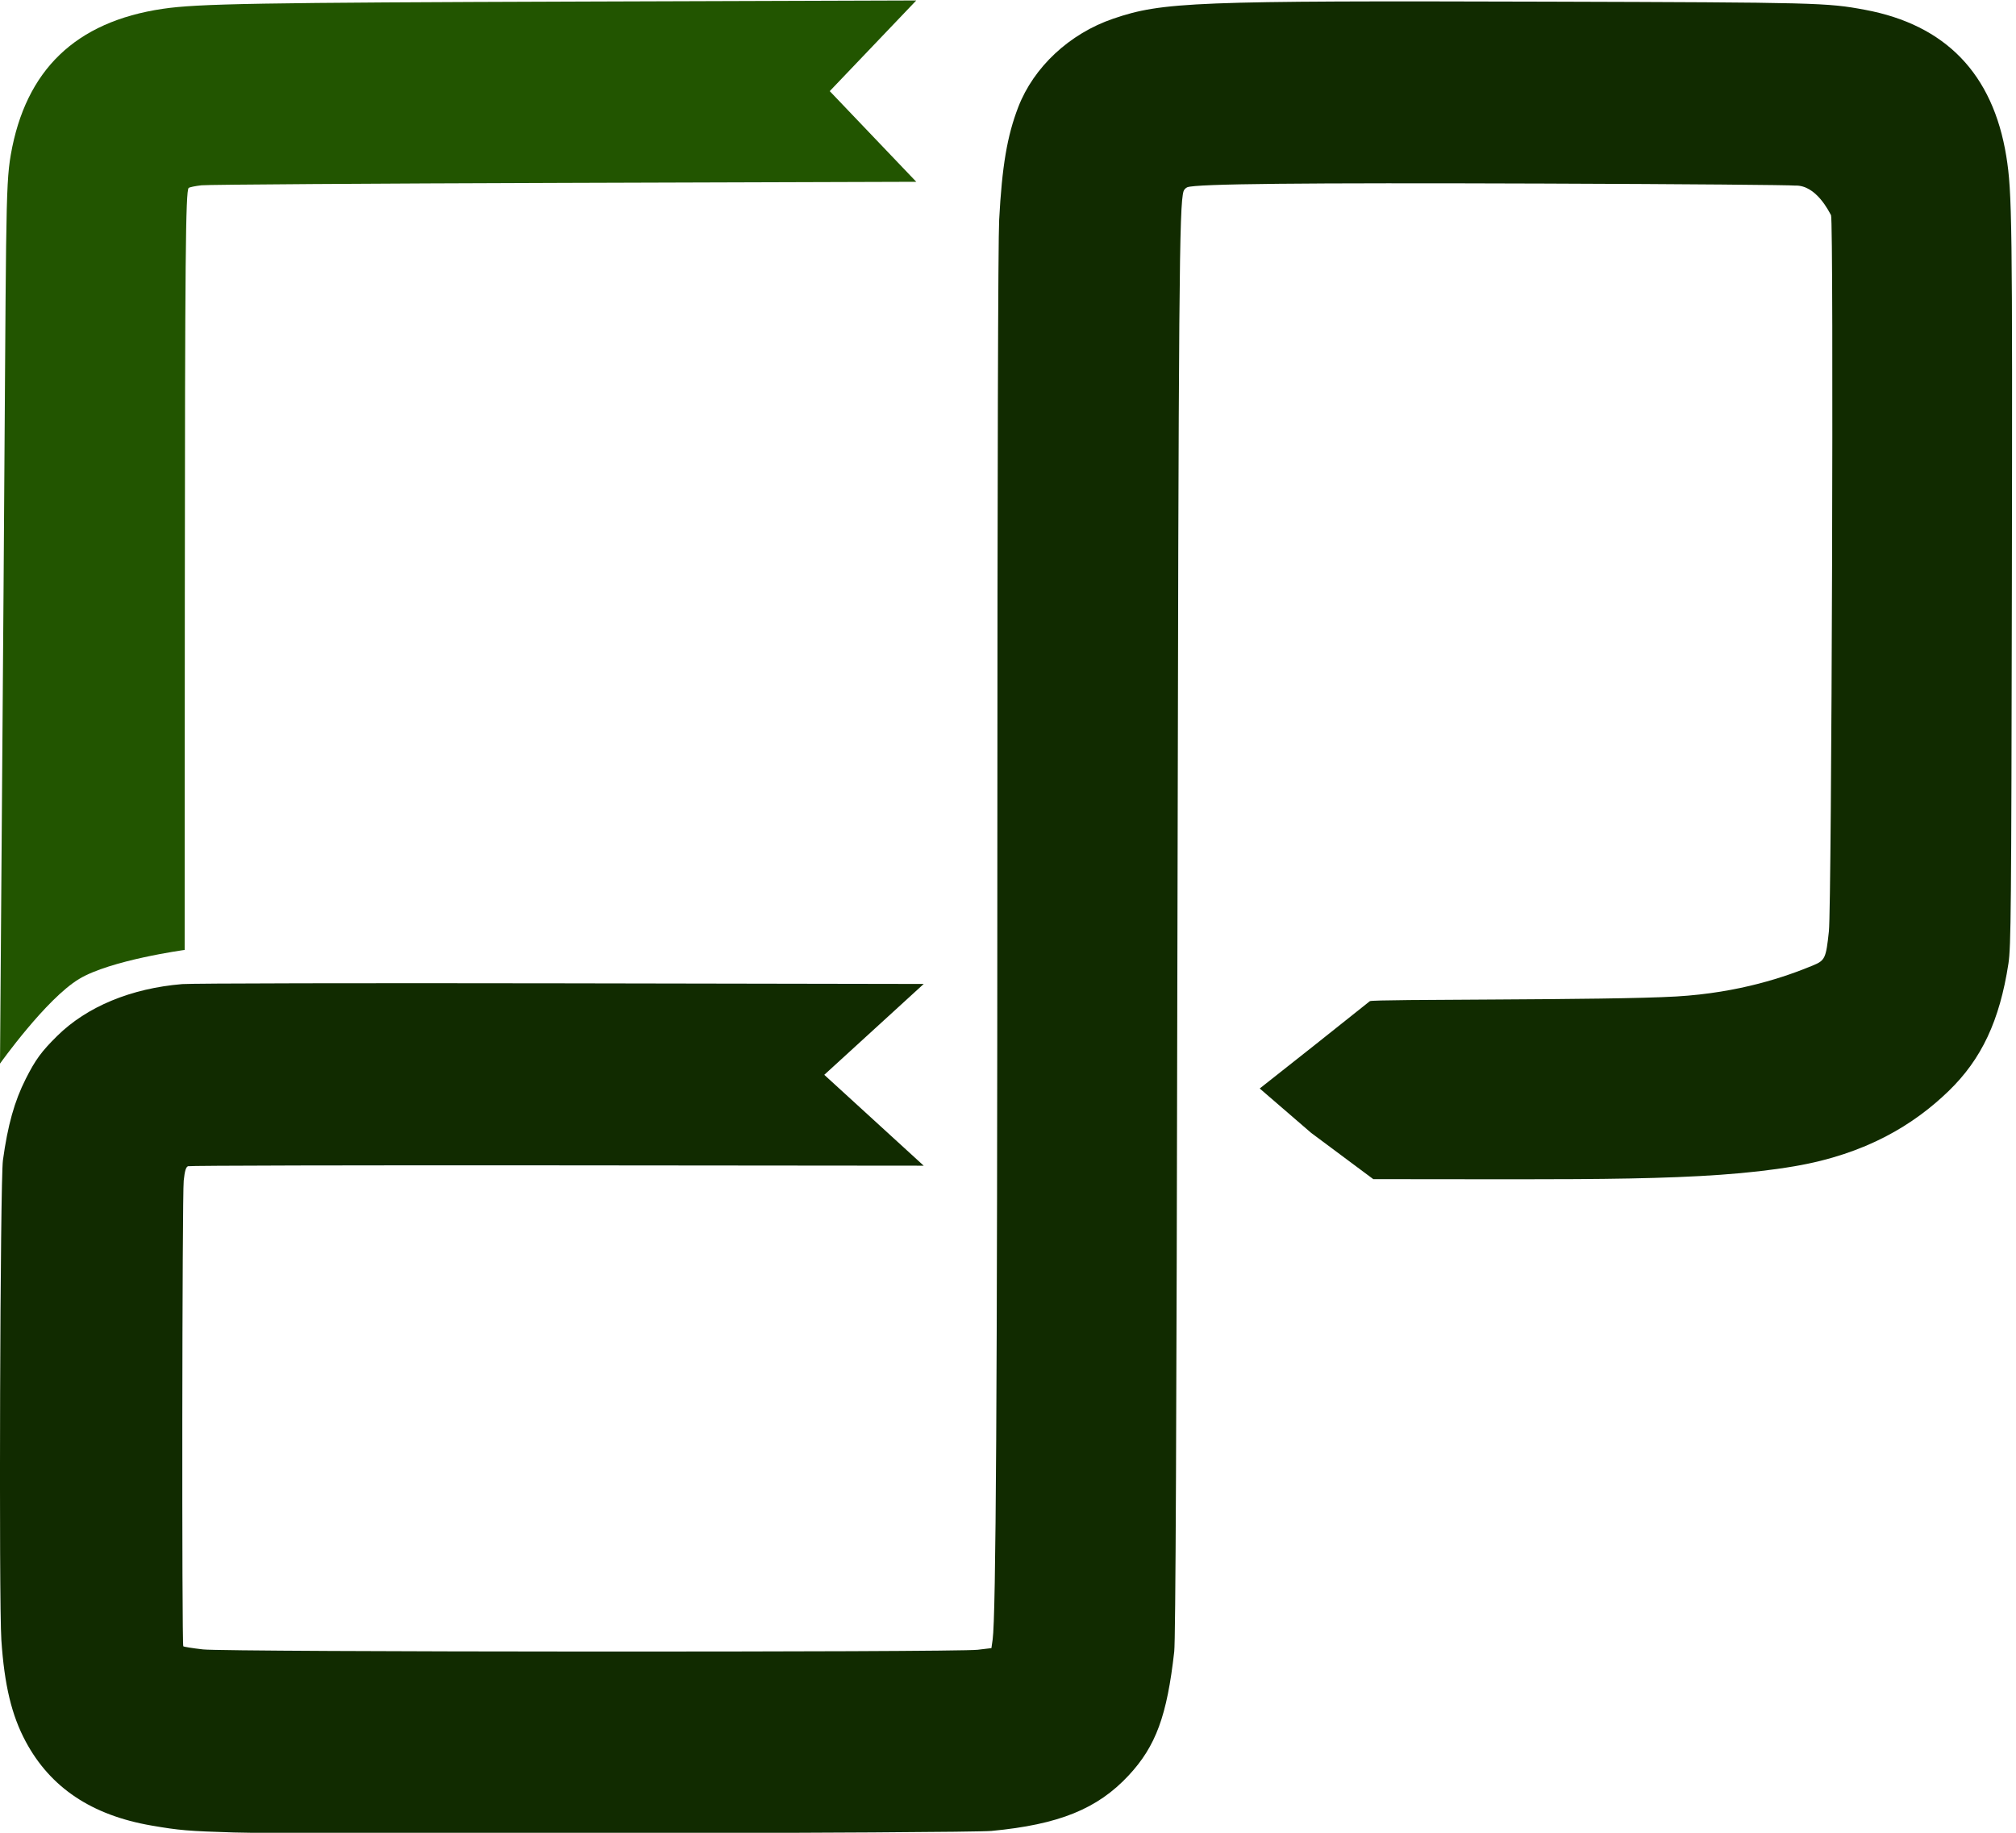 <?xml version="1.0" encoding="UTF-8" standalone="no"?>
<!-- Created with Inkscape (http://www.inkscape.org/) -->

<svg
   xmlns:dc="http://purl.org/dc/elements/1.1/"
   xmlns:cc="http://creativecommons.org/ns#"
   xmlns:rdf="http://www.w3.org/1999/02/22-rdf-syntax-ns#"
   xmlns:svg="http://www.w3.org/2000/svg"
   xmlns="http://www.w3.org/2000/svg"
   xmlns:sodipodi="http://sodipodi.sourceforge.net/DTD/sodipodi-0.dtd"
   xmlns:inkscape="http://www.inkscape.org/namespaces/inkscape"
   width="110mm"
   height="100mm"
   viewBox="0 0 210 297"
   version="1.1"
   id="svg8"
   inkscape:version="0.92.2 (5c3e80d, 2017-08-06)"
   sodipodi:docname="easy-pipe.svg">
  <defs
     id="defs2">
    <inkscape:path-effect
       effect="bspline"
       id="path-effect5080"
       is_visible="true"
       weight="33.333"
       steps="2"
       helper_size="0"
       apply_no_weight="true"
       apply_with_weight="true"
       only_selected="false" />
    <inkscape:path-effect
       effect="bspline"
       id="path-effect5076"
       is_visible="true"
       weight="33.333"
       steps="2"
       helper_size="0"
       apply_no_weight="true"
       apply_with_weight="true"
       only_selected="false" />
    <inkscape:path-effect
       effect="bspline"
       id="path-effect5072"
       is_visible="true"
       weight="33.333"
       steps="2"
       helper_size="0"
       apply_no_weight="true"
       apply_with_weight="true"
       only_selected="false" />
    <inkscape:path-effect
       effect="bspline"
       id="path-effect5068"
       is_visible="true"
       weight="33.333"
       steps="2"
       helper_size="0"
       apply_no_weight="true"
       apply_with_weight="true"
       only_selected="false" />
    <inkscape:path-effect
       effect="bspline"
       id="path-effect5064"
       is_visible="true"
       weight="33.333"
       steps="2"
       helper_size="0"
       apply_no_weight="true"
       apply_with_weight="true"
       only_selected="false" />
    <inkscape:path-effect
       effect="bspline"
       id="path-effect5060"
       is_visible="true"
       weight="33.333"
       steps="2"
       helper_size="0"
       apply_no_weight="true"
       apply_with_weight="true"
       only_selected="false" />
    <inkscape:path-effect
       effect="bspline"
       id="path-effect5056"
       is_visible="true"
       weight="33.333"
       steps="2"
       helper_size="0"
       apply_no_weight="true"
       apply_with_weight="true"
       only_selected="false" />
    <marker
       inkscape:stockid="DiamondS"
       orient="auto"
       refY="0"
       refX="0"
       id="DiamondS"
       style="overflow:visible"
       inkscape:isstock="true">
      <path
         id="path4599"
         d="M 0,-7.071 -7.071,0 0,7.071 7.071,0 Z"
         style="fill:#000000;fill-opacity:1;fill-rule:evenodd;stroke:#000000;stroke-width:1pt;stroke-opacity:1"
         transform="scale(0.2)"
         inkscape:connector-curvature="0" />
    </marker>
    <marker
       inkscape:stockid="EmptyDiamondS"
       orient="auto"
       refY="0"
       refX="0"
       id="EmptyDiamondS"
       style="overflow:visible"
       inkscape:isstock="true">
      <path
         id="path4626"
         d="M 0,-7.071 -7.071,0 0,7.071 7.071,0 Z"
         style="fill:#ffffff;fill-rule:evenodd;stroke:#000000;stroke-width:1pt;stroke-opacity:1"
         transform="scale(0.2)"
         inkscape:connector-curvature="0" />
    </marker>
    <marker
       inkscape:stockid="TriangleOutS"
       orient="auto"
       refY="0"
       refX="0"
       id="TriangleOutS"
       style="overflow:visible"
       inkscape:isstock="true">
      <path
         id="path4662"
         d="M 5.77,0 -2.88,5 V -5 Z"
         style="fill:#000000;fill-opacity:1;fill-rule:evenodd;stroke:#000000;stroke-width:1pt;stroke-opacity:1"
         transform="scale(0.2)"
         inkscape:connector-curvature="0" />
    </marker>
    <marker
       inkscape:stockid="Arrow2Send"
       orient="auto"
       refY="0"
       refX="0"
       id="Arrow2Send"
       style="overflow:visible"
       inkscape:isstock="true">
      <path
         id="path4547"
         style="fill:#000000;fill-opacity:1;fill-rule:evenodd;stroke:#000000;stroke-width:0.625;stroke-linejoin:round;stroke-opacity:1"
         d="M 8.719,4.034 -2.207,0.016 8.719,-4.002 c -1.745,2.372 -1.735,5.617 -6e-7,8.035 z"
         transform="matrix(-0.3,0,0,-0.3,0.69,0)"
         inkscape:connector-curvature="0" />
    </marker>
    <marker
       inkscape:stockid="Arrow1Sstart"
       orient="auto"
       refY="0"
       refX="0"
       id="Arrow1Sstart"
       style="overflow:visible"
       inkscape:isstock="true">
      <path
         id="path4526"
         d="M 0,0 5,-5 -12.5,0 5,5 Z"
         style="fill:#000000;fill-opacity:1;fill-rule:evenodd;stroke:#000000;stroke-width:1pt;stroke-opacity:1"
         transform="matrix(0.2,0,0,0.2,1.2,0)"
         inkscape:connector-curvature="0" />
    </marker>
    <marker
       inkscape:stockid="Arrow1Send"
       orient="auto"
       refY="0"
       refX="0"
       id="Arrow1Send"
       style="overflow:visible"
       inkscape:isstock="true">
      <path
         id="path4529"
         d="M 0,0 5,-5 -12.5,0 5,5 Z"
         style="fill:#000000;fill-opacity:1;fill-rule:evenodd;stroke:#000000;stroke-width:1pt;stroke-opacity:1"
         transform="matrix(-0.2,0,0,-0.2,-1.2,0)"
         inkscape:connector-curvature="0" />
    </marker>
    <marker
       inkscape:stockid="Arrow1Lstart"
       orient="auto"
       refY="0"
       refX="0"
       id="Arrow1Lstart"
       style="overflow:visible"
       inkscape:isstock="true">
      <path
         id="path4514"
         d="M 0,0 5,-5 -12.5,0 5,5 Z"
         style="fill:#000000;fill-opacity:1;fill-rule:evenodd;stroke:#000000;stroke-width:1pt;stroke-opacity:1"
         transform="matrix(0.8,0,0,0.8,10,0)"
         inkscape:connector-curvature="0" />
    </marker>
    <inkscape:path-effect
       effect="bspline"
       id="path-effect3707"
       is_visible="true"
       weight="33.333"
       steps="2"
       helper_size="0"
       apply_no_weight="true"
       apply_with_weight="true"
       only_selected="false" />
    <inkscape:path-effect
       effect="spiro"
       id="path-effect3703"
       is_visible="true" />
  </defs>
  <sodipodi:namedview
     id="base"
     pagecolor="#ffffff"
     bordercolor="#666666"
     borderopacity="1.0"
     inkscape:pageopacity="0.0"
     inkscape:pageshadow="2"
     inkscape:zoom="2.8284271"
     inkscape:cx="113.13728"
     inkscape:cy="225.06739"
     inkscape:document-units="mm"
     inkscape:current-layer="layer1"
     showgrid="false"
     inkscape:snap-bbox="false"
     inkscape:snap-global="false"
     showguides="true"
     inkscape:window-width="3738"
     inkscape:window-height="2049"
     inkscape:window-x="102"
     inkscape:window-y="55"
     inkscape:window-maximized="1" />
  <g
     inkscape:label="Layer 1"
     inkscape:groupmode="layer"
     id="layer1"
     transform="matrix(2.969,0,0,2.971,-58.315,-585.238)"
     style="stroke:#000000;stroke-width:10;stroke-miterlimit:4;stroke-dasharray:none;stroke-opacity:1">
    <path
       style="fill:#112b00;fill-opacity:1;stroke:none;stroke-width:10;stroke-linejoin:round;stroke-miterlimit:4;stroke-dasharray:none;stroke-opacity:1"
       d="m 12.747,296.933 c -2.481,-0.075 -2.982,-0.117 -4.497,-0.379 -3.258,-0.563 -5.511,-2.068 -6.858,-4.579 -0.77,-1.435 -1.164,-3.08 -1.329,-5.535 -0.142,-2.118 -0.067,-25.056 0.085,-26.17 0.26,-1.904 0.63,-3.225 1.243,-4.436 0.533,-1.054 0.856,-1.495 1.717,-2.345 1.62,-1.6 4.036,-2.6 6.831,-2.83 0.515,-0.042 9.83,-0.061 20.701,-0.042 l 19.766,0.035 -5.427,4.956 5.427,4.956 -20,-0.018 c -11,-0.01 -20.07,0.011 -20.156,0.047 -0.116,0.048 -0.176,0.25 -0.234,0.783 -0.087,0.803 -0.109,25.315 -0.023,25.401 0.03,0.03 0.514,0.107 1.076,0.171 1.268,0.145 41.073,0.163 42.284,0.019 l 0.749,-0.089 0.067,-0.468 c 0.18,-1.261 0.253,-13.504 0.257,-43.162 0.003,-20.488 0.039,-33.157 0.099,-34.277 0.155,-2.919 0.435,-4.575 1.041,-6.145 0.844,-2.187 2.802,-4.011 5.18,-4.822 2.694,-0.92 4.419,-0.987 23.705,-0.93 14.755,0.044 15.256,0.057 17.328,0.443 4.407,0.821 6.988,3.494 7.717,7.992 0.316,1.953 0.337,3.552 0.304,23.384 -0.03,17.727 -0.048,19.738 -0.188,20.648 -0.48,3.115 -1.466,5.214 -3.267,6.954 -1.889,1.826 -4.493,3.432 -8.406,4.099 -4.953,0.844 -11.367,0.702 -22.994,0.704 l -3.392,-2.524 -2.807,-2.42 2.947,-2.326 3.064,-2.437 c 0.153,-0.122 12.981,-0.037 16.725,-0.256 3.474,-0.204 5.992,-1.087 7.449,-1.688 0.673,-0.278 0.723,-0.384 0.882,-1.869 0.152,-1.421 0.271,-38.785 0.116,-39.055 -0.086,-0.15 -0.802,-1.666 -1.965,-1.617 -0.271,-0.033 -5.786,-0.082 -13.686,-0.11 -13.286,-0.046 -18.999,0.012 -19.482,0.2 -0.088,0.034 -0.181,0.132 -0.207,0.217 -0.235,0.77 -0.269,4.886 -0.335,40.979 -0.049,26.779 -0.1,38.009 -0.174,38.673 -0.392,3.499 -1.002,5.158 -2.483,6.751 -1.704,1.833 -3.809,2.685 -7.494,3.033 -1.3,0.123 -37.629,0.197 -41.356,0.084 z"
       id="path-e-p"
       inkscape:connector-curvature="0"
       sodipodi:nodetypes="ccssssscscccscscccccsscssssscssccccssccccsccscsccc" />
    <path
       style="fill:#225500;fill-opacity:1;stroke:none;stroke-width:10;stroke-linejoin:round;stroke-miterlimit:4;stroke-dasharray:none;stroke-opacity:1"
       d="m 0.184,228.909 c 0.149,-19.822 0.087,-21.727 0.392,-23.477 0.808,-4.637 3.543,-7.265 8.293,-7.967 1.915,-0.283 5.124,-0.338 23.058,-0.397 l 18.073,-0.059 -4.723,4.945 4.723,4.945 -19.195,0.06 c -10.557,0.033 -19.476,0.092 -19.82,0.131 -0.344,0.039 -0.659,0.105 -0.701,0.146 -0.164,0.164 -0.199,3.883 -0.208,22.372 l -0.009,19.188 c 0,0 -4.06,0.555 -5.764,1.585 -1.804,1.09 -4.315,4.616 -4.315,4.616 z"
       id="path-e-top"
       inkscape:connector-curvature="0"
       sodipodi:nodetypes="sssscccsssscscs" />
  </g>
</svg>
